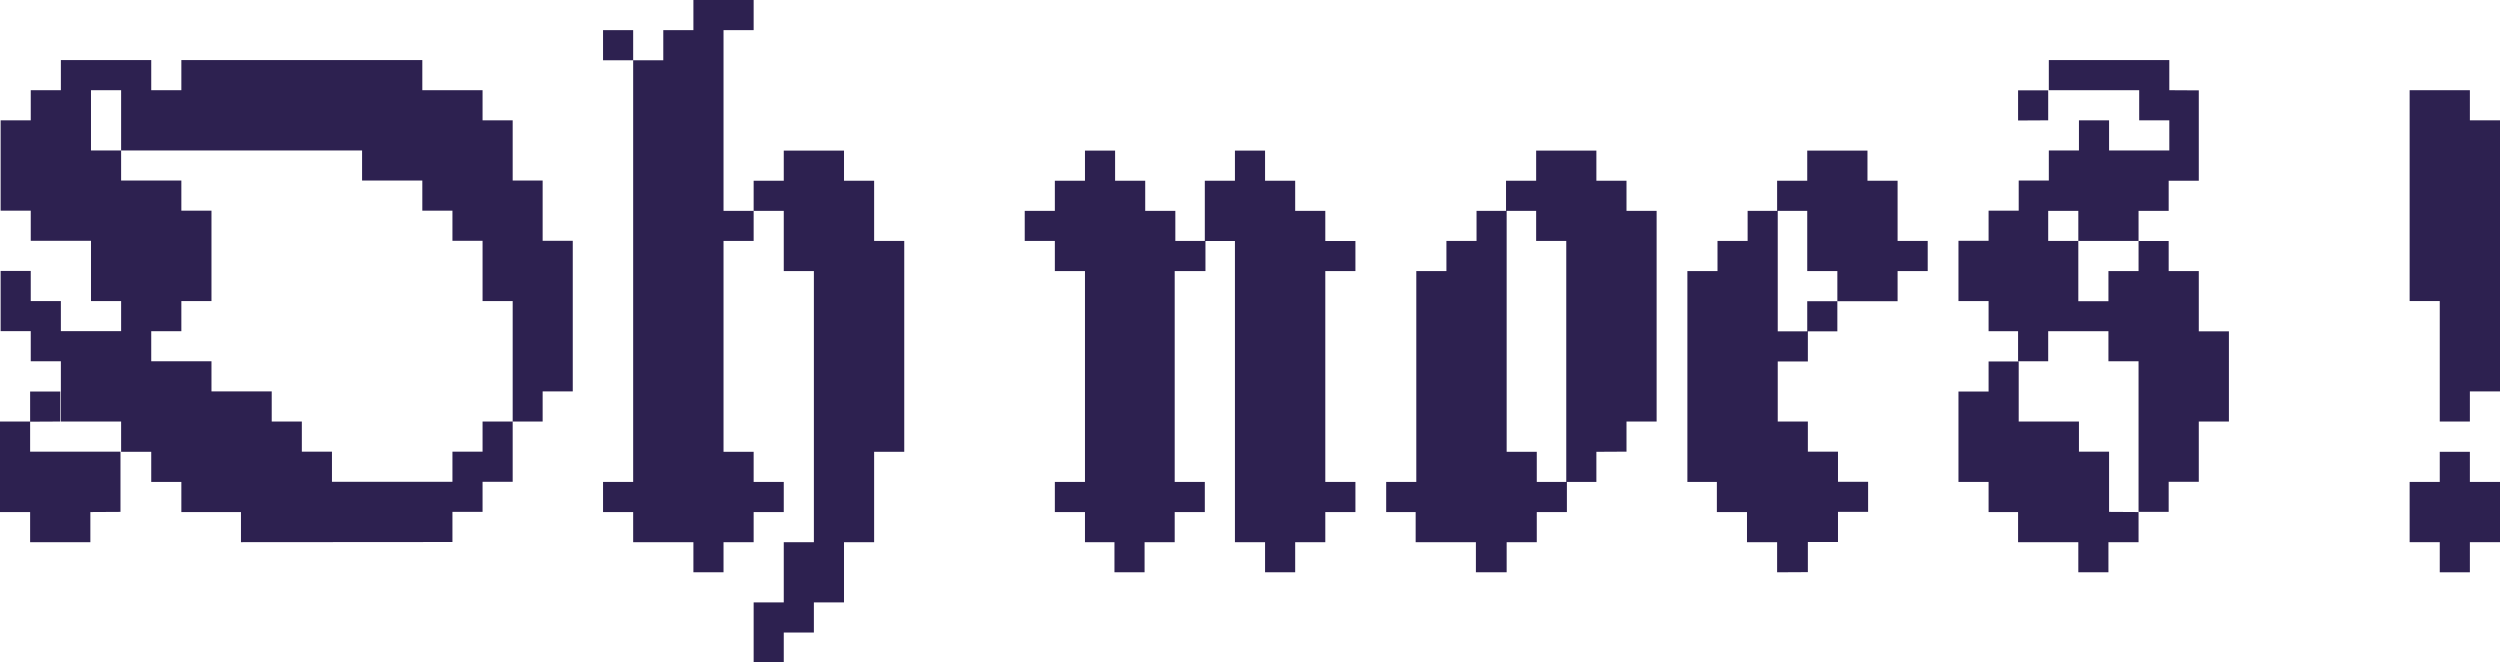<svg id="Calque_1" data-name="Calque 1" xmlns="http://www.w3.org/2000/svg" viewBox="0 0 157.7 41.79"><defs><style>.cls-1{fill:#2d2150;}</style></defs><title>typoohnoesfoncé</title><path class="cls-1" d="M449.76,416.61v-1.9H446v-1.9h-1.9v-1.9h-1.9V409h-3.8v-3.8h-1.9v-1.9h-1.9v-3.8h1.9v1.9h1.9v1.9h3.8v-1.9h-1.9v-3.8h-3.8v-1.9h-1.9V390h1.9v-1.9h1.9v-1.9h5.7v1.9H446v-1.9h15.2v1.9H465V390h1.9v3.8h1.89v3.8h1.9v9.5h-1.9V409h-1.89v-7.6H465v-3.8h-1.9v-1.9h-1.9v-1.9h-3.8v-1.9h-15.2v-3.8h-1.9v3.8h1.9v1.9H446v1.9h1.9v5.7H446v1.9h-1.9v1.9h3.8v1.9h3.8V409h1.9v1.9h1.9v1.9h7.6v-1.9H465V409h1.9v3.8H465v1.9h-1.9v1.9Zm-9.5-1.9v1.9h-3.8v-1.9h-1.9V409h1.9v1.9h5.7v3.8Zm-3.8-5.7v-1.9h1.9V409Z" transform="translate(-434.56 -382.41)"/><path class="cls-1" d="M484,414.71h-1.9v1.9h-1.9v1.9h-1.9v-1.9h-3.8v-1.9h-1.9v-1.9h1.9v-26.6h-1.9v-1.9h1.9v1.9h1.9v-1.9h1.9v-1.9h3.8v1.9h-1.9v11.4h1.9v1.9h-1.9v13.3h1.9v1.9H484Zm7.6-3.8h-1.9v5.7h-1.9v3.8h-1.9v1.9H484v1.9h-1.9v-3.8H484v-3.8h1.9v-17.1H484v-3.8h-1.9v-1.9H484v-1.9h3.8v1.9h1.9v3.8h1.9Z" transform="translate(-434.56 -382.41)"/><path class="cls-1" d="M508.66,399.51v13.3h1.9v1.9h-1.9v1.9h-1.9v1.9h-1.9v-1.9H503v-1.9h-1.9v-1.9H503v-13.3h-1.9v-1.9h-1.9v-1.9h1.9v-1.9H503v-1.9h1.9v1.9h1.9v1.9h1.9v1.9h1.9v1.9Zm9.5,0v13.3h1.9v1.9h-1.9v1.9h-1.9v1.9h-1.9v-1.9h-1.9v-19h-1.9v-3.8h1.9v-1.9h1.9v1.9h1.9v1.9h1.9v1.9h1.9v1.9Z" transform="translate(-434.56 -382.41)"/><path class="cls-1" d="M527.66,418.51v-1.9h-3.8v-1.9H522v-1.9h1.9v-13.3h1.9v-1.9h1.9v-1.9h1.9v15.2h1.9v1.9h1.9v1.9h-1.9v1.9h-1.9v1.9Zm7.6-7.6v1.9h-1.9v-15.2h-1.9v-1.9h-1.9v-1.9h1.9v-1.9h3.8v1.9h1.9v1.9h1.9V409h-1.9v1.9Z" transform="translate(-434.56 -382.41)"/><path class="cls-1" d="M546.66,418.51v-1.9h-1.9v-1.9h-1.9v-1.9H541v-13.3h1.9v-1.9h1.9v-1.9h1.9v7.6h1.9v1.9h-1.9V409h1.9v1.9h1.9v1.9h1.9v1.9h-1.9v1.9h-1.9v1.9Zm3.8-17.1v-1.9h-1.9v-3.8h-1.9v-1.9h1.9v-1.9h3.8v1.9h1.9v3.8h1.9v1.9h-1.9v1.9Zm-1.9,1.9v-1.9h1.9v1.9Z" transform="translate(-434.56 -382.41)"/><path class="cls-1" d="M573.26,388.11v5.7h-1.9v1.9h-1.9v1.9h1.9v1.9h1.9v3.8h1.9V409h-1.9v3.8h-1.9v1.9h-1.9v-9.5h-1.9v-1.9h-3.8v1.9h-1.9v-1.9H560v-1.9h-1.9v-3.8H560v-1.9h1.9v-1.9h1.9v-1.9h1.9V390h1.9v1.9h3.8V390h-1.9v-1.9h-5.7v-1.9h7.6v1.9Zm-3.8,26.6v1.9h-1.9v1.9h-1.9v-1.9h-3.8v-1.9H560v-1.9h-1.9v-5.7H560v-1.9h1.9V409h3.8v1.9h1.9v3.8Zm-7.6-24.7v-1.9h1.9V390Zm5.7,11.4v-1.9h1.9v-1.9h-3.8v-1.9h-1.9v1.9h1.9v3.8Z" transform="translate(-434.56 -382.41)"/><path class="cls-1" d="M590.36,388.11V390h1.9v17.1h-1.9V409h-1.9v-7.6h-1.9v-13.3h3.8Zm1.9,24.7v3.8h-1.9v1.9h-1.9v-1.9h-1.9v-3.8h1.9v-1.9h1.9v1.9Z" transform="translate(-434.56 -382.41)"/></svg>